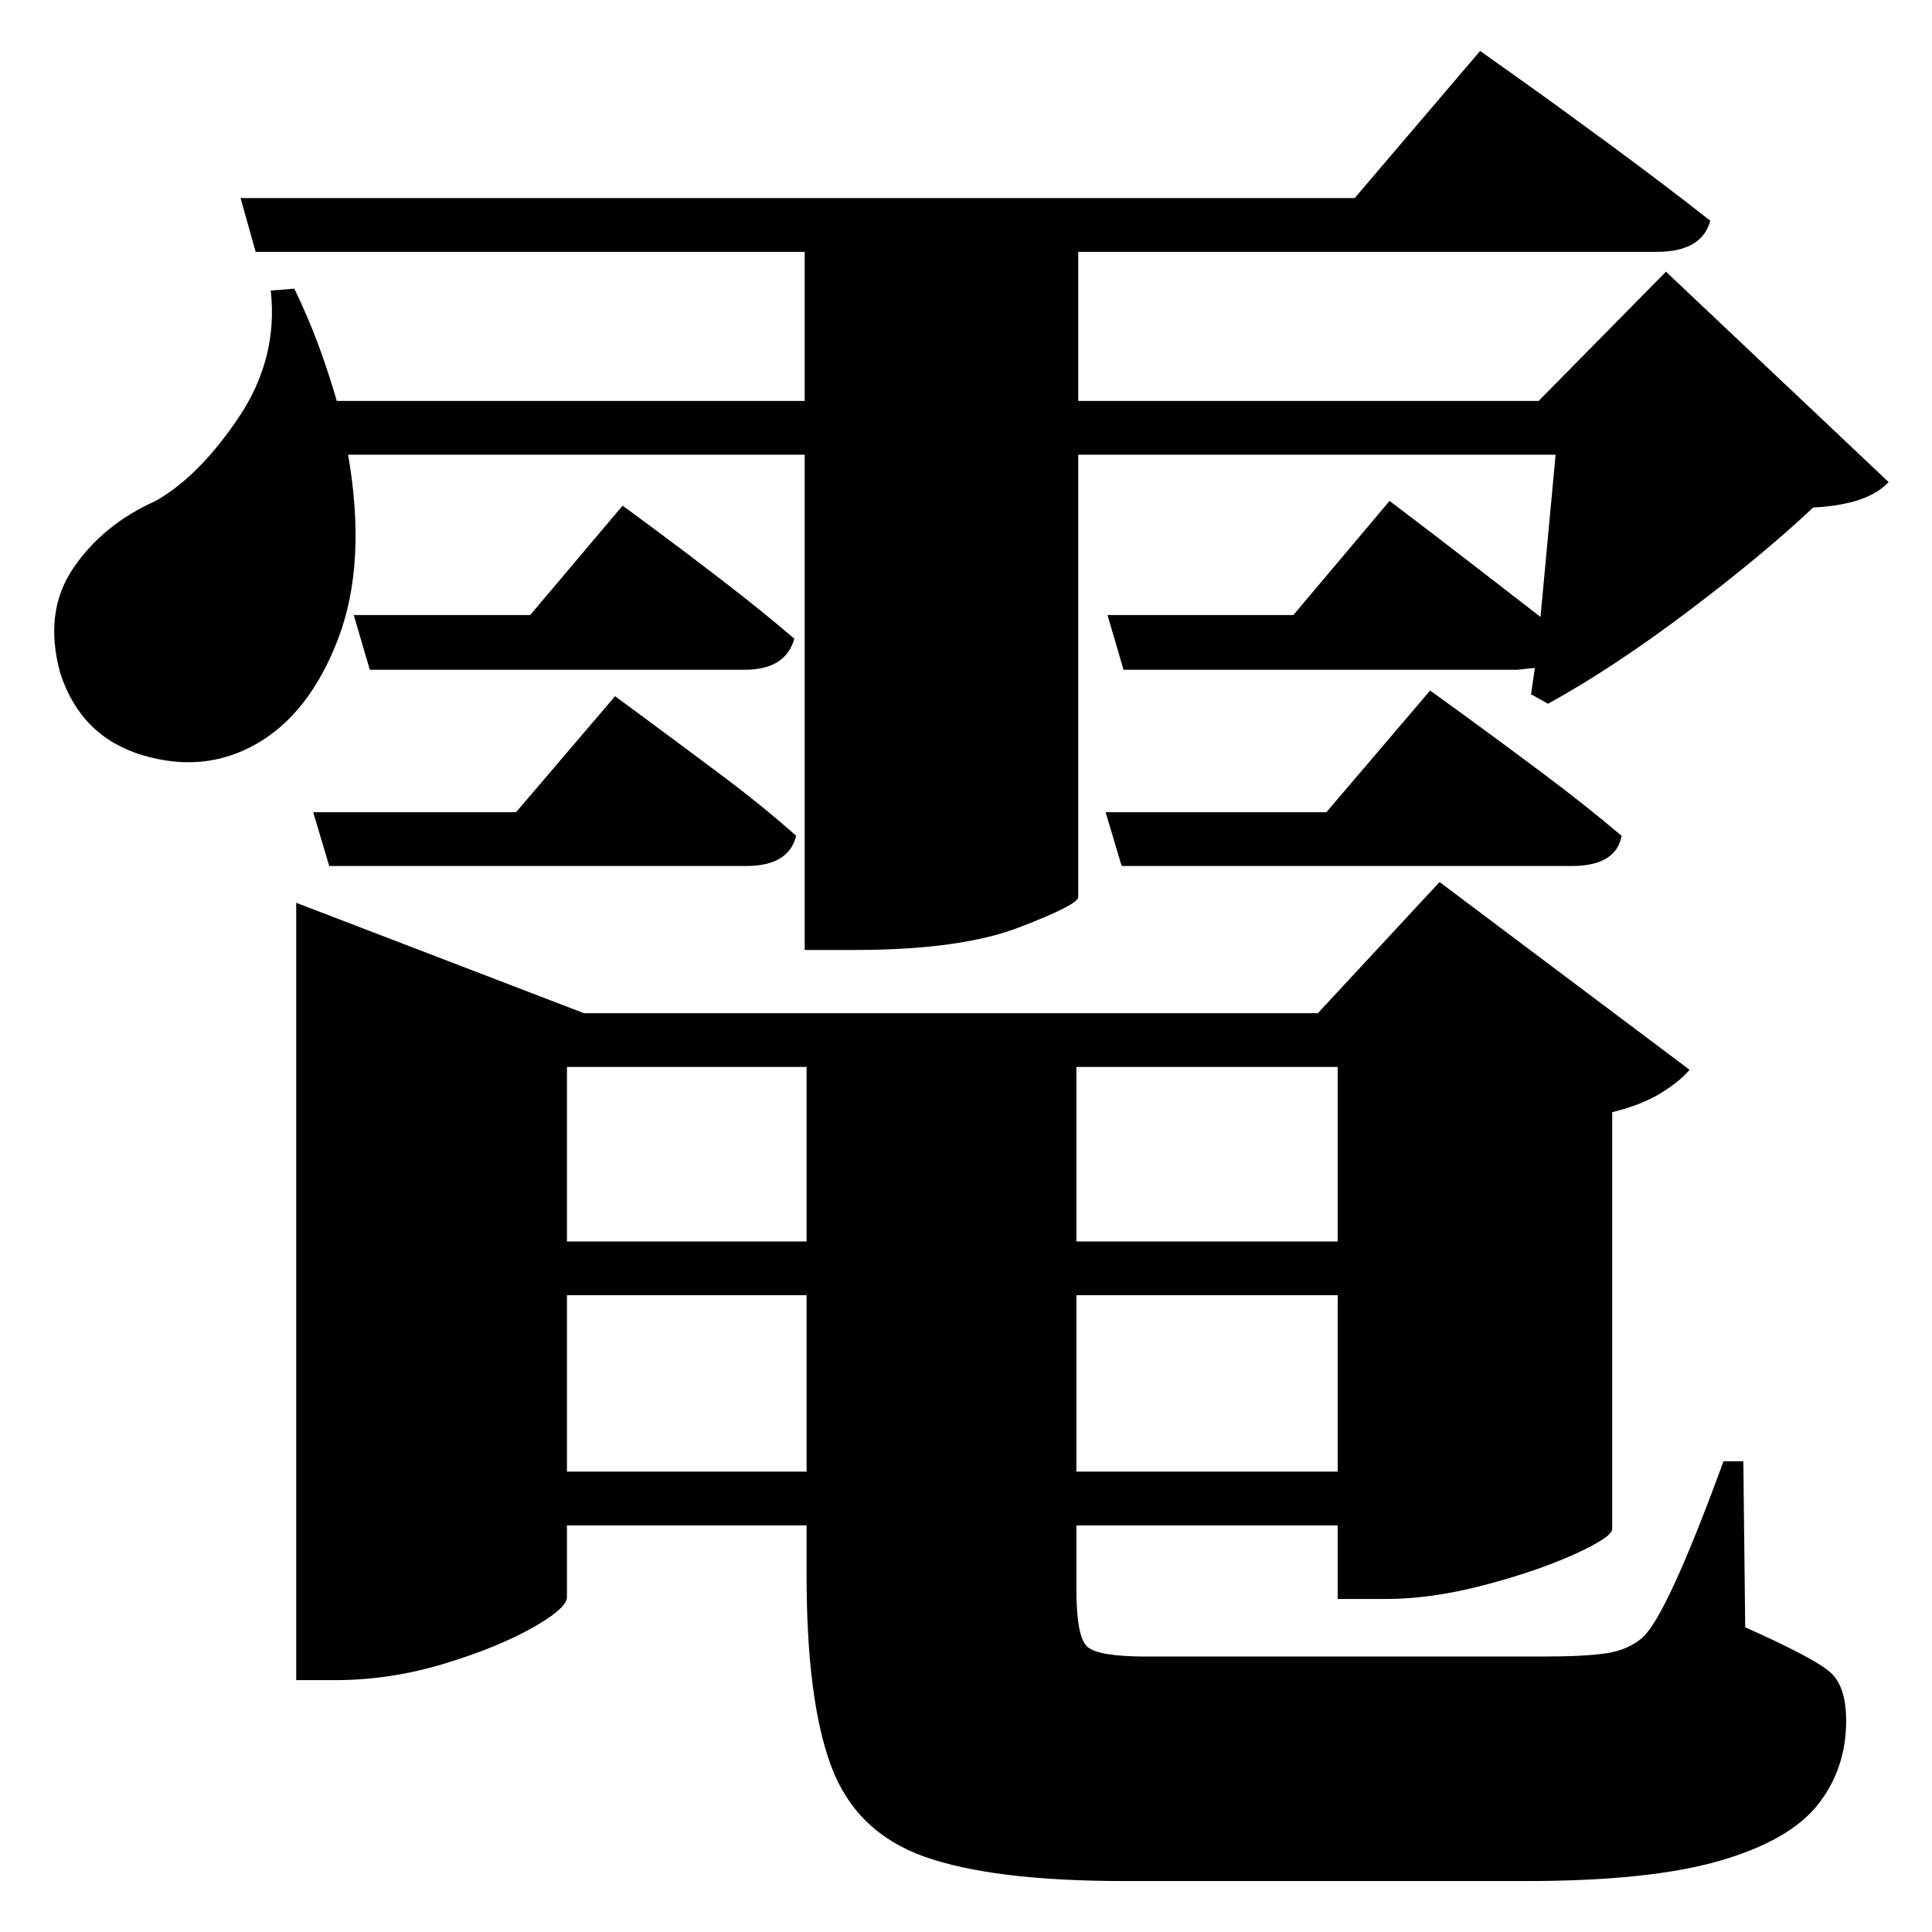 <?xml version="1.0" standalone="no"?>
<!DOCTYPE svg PUBLIC "-//W3C//DTD SVG 1.1//EN" "http://www.w3.org/Graphics/SVG/1.1/DTD/svg11.dtd" >
<svg xmlns="http://www.w3.org/2000/svg" xmlns:svg="http://www.w3.org/2000/svg" xmlns:xlink="http://www.w3.org/1999/xlink" viewBox="0 0 2048 2048" style=""><path d="M375.0 652.0H562.0L660.0 536.0Q660.0 536.0 690.5 558.5Q721.0 581.0 764.0 614.0Q807.0 647.0 842.0 677.0Q833.0 710.0 789.0 710.0H392.0ZM332.0 861.0H547.0L652.0 738.0Q652.0 738.0 684.5 762.0Q717.0 786.0 762.5 820.0Q808.0 854.0 844.0 886.0Q836.0 918.0 791.0 918.0H349.0ZM1172.0 861.0H1406.0L1516.0 732.0Q1516.0 732.0 1550.5 757.0Q1585.0 782.0 1632.5 817.5Q1680.0 853.0 1719.0 886.0Q1713.0 918.0 1666.0 918.0H1189.0ZM1174.0 652.0H1371.0L1473.0 531.0Q1473.0 531.0 1498.0 550.0Q1523.0 569.0 1560.0 597.5Q1597.0 626.0 1633.0 654.0L1649.0 482.0H1143.0V951.0Q1143.0 959.0 1080.5 983.0Q1018.0 1007.0 906.0 1007.0H853.0V482.0H369.0Q389.0 597.0 358.5 677.0Q328.0 757.0 271.0 789.0Q216.0 820.0 151.0 800.5Q86.0 781.0 64.0 714.0Q46.0 649.0 77.5 602.5Q109.0 556.0 165.0 531.0Q211.0 505.0 253.0 442.5Q295.0 380.0 287.0 308.0L312.0 306.0Q327.0 337.0 338.0 367.0Q349.0 397.0 357.0 425.0H853.0V267.0H271.0L255.0 210.0H1436.0L1569.0 54.0Q1569.0 54.0 1610.5 83.5Q1652.0 113.0 1709.0 155.0Q1766.0 197.0 1813.0 234.0Q1804.0 267.0 1756.0 267.0H1143.0V425.0H1631.0L1766.0 288.0L2002.0 511.0Q1980.0 535.0 1922.0 538.0Q1869.0 588.0 1789.5 648.0Q1710.0 708.0 1641.0 746.0L1623.0 736.0L1627.0 708.0L1608.0 710.0H1191.0ZM601.0 1373.0V1560.0H855.0V1373.0ZM601.0 1316.0H855.0V1131.0H601.0ZM1418.0 1373.0H1141.0V1560.0H1418.0ZM1418.0 1316.0V1131.0H1141.0V1316.0ZM314.0 1074.0V957.0L619.0 1074.0H1397.0L1526.0 935.0L1791.0 1134.0Q1781.0 1146.0 1761.0 1158.5Q1741.0 1171.0 1709.0 1179.0V1621.0Q1708.0 1630.0 1668.0 1648.0Q1628.0 1666.0 1572.5 1680.5Q1517.0 1695.0 1469.0 1695.0H1418.0V1617.0H1141.0V1684.0Q1141.0 1735.0 1152.5 1745.5Q1164.0 1756.0 1215.0 1756.0H1635.0Q1680.0 1756.0 1703.0 1752.5Q1726.0 1749.0 1741.0 1736.0Q1767.0 1713.0 1827.0 1549.0H1848.0L1850.0 1725.0Q1924.0 1758.0 1940.5 1773.0Q1957.0 1788.0 1957.0 1824.0Q1957.0 1875.0 1927.0 1913.0Q1897.0 1951.0 1823.0 1972.5Q1749.0 1994.0 1617.0 1994.0H1193.0Q1052.0 1994.0 979.5 1968.0Q907.0 1942.0 881.0 1872.0Q855.0 1802.0 855.0 1670.0V1617.0H601.0V1693.0Q601.0 1705.0 563.5 1726.0Q526.0 1747.0 469.5 1764.0Q413.0 1781.0 355.0 1781.0H314.0Z" fill="black"></path></svg>